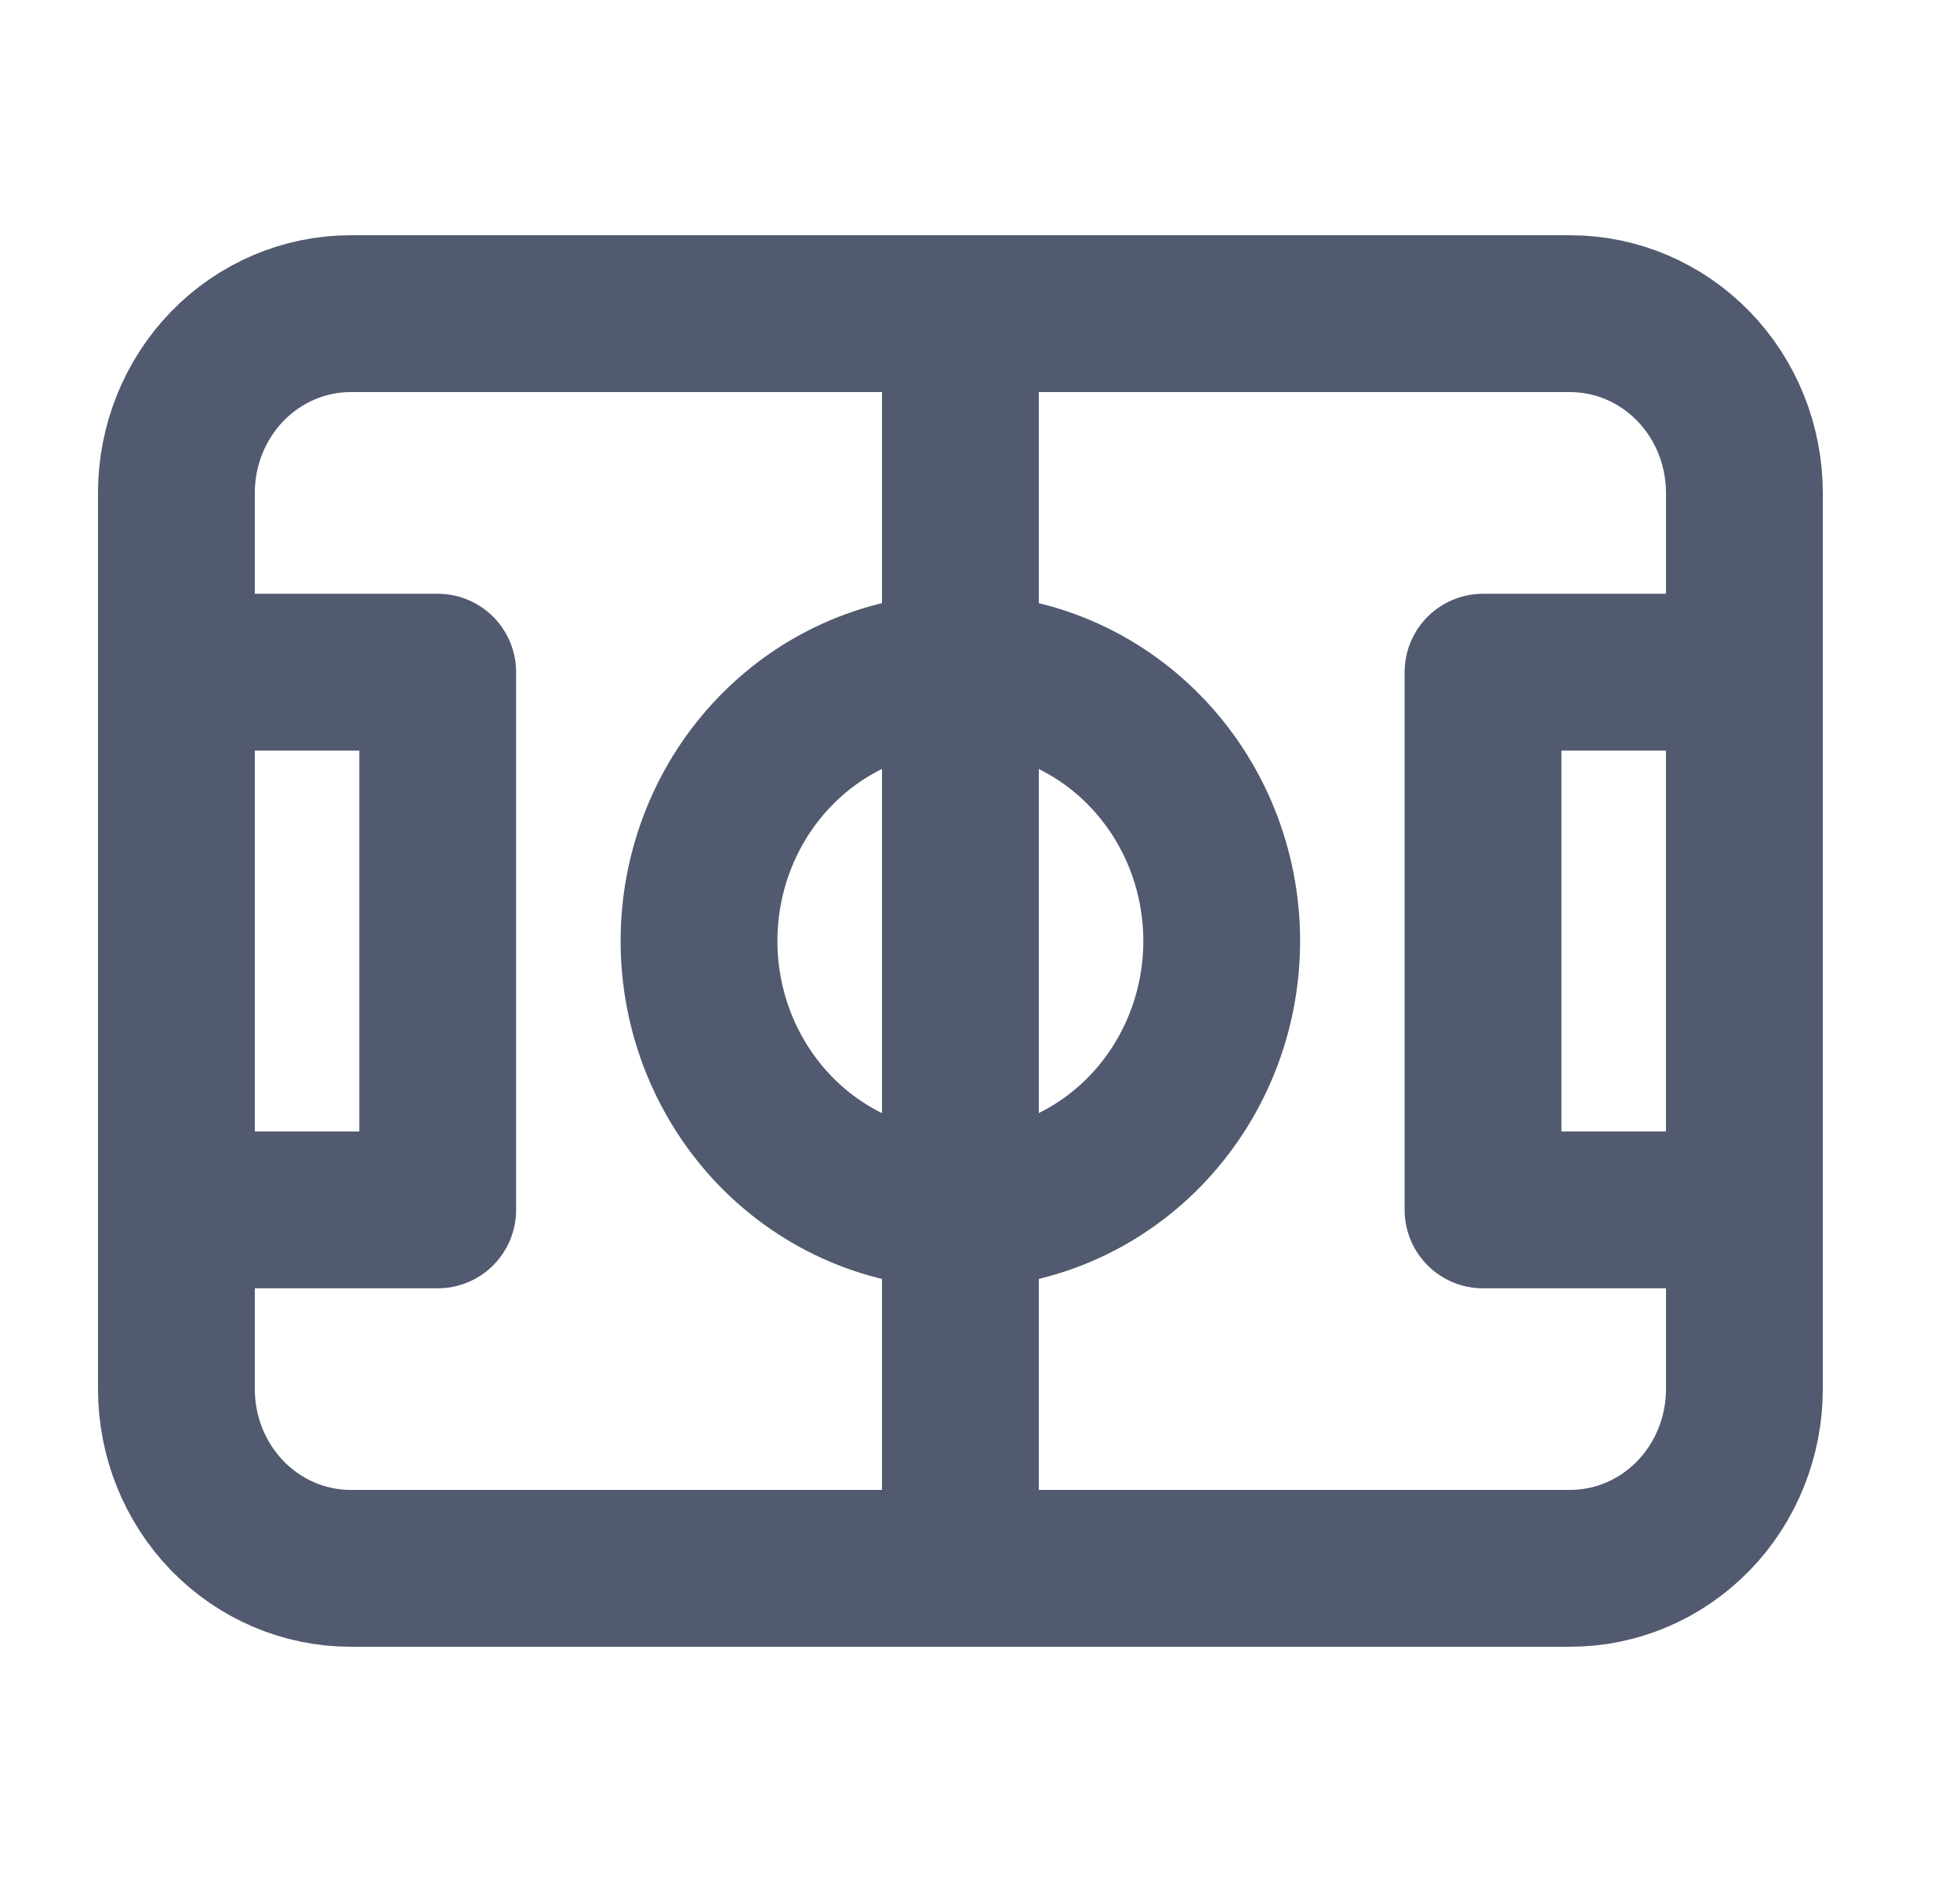 <svg width="25" height="24" viewBox="0 0 25 24" fill="none" xmlns="http://www.w3.org/2000/svg">
<g clip-path="url(#clip0_5555_6611)">
<path d="M8.916 12C8.916 12.909 9.267 13.781 9.892 14.425C10.517 15.068 11.365 15.429 12.249 15.429C13.133 15.429 13.981 15.068 14.606 14.425C15.232 13.781 15.583 12.909 15.583 12C15.583 11.091 15.232 10.219 14.606 9.576C13.981 8.933 13.133 8.572 12.249 8.572C11.365 8.572 10.517 8.933 9.892 9.576C9.267 10.219 8.916 11.091 8.916 12Z" stroke="#515A6F" stroke-width="2" stroke-linecap="round" stroke-linejoin="round"/>
<path d="M2.25 8.572H5.583V15.429H2.25V8.572Z" stroke="#515A6F" stroke-width="2" stroke-linecap="round" stroke-linejoin="round"/>
<path d="M18.916 8.572H22.249V15.429H18.916V8.572Z" stroke="#515A6F" stroke-width="2" stroke-linecap="round" stroke-linejoin="round"/>
<path d="M2.25 6.286C2.25 5.68 2.484 5.098 2.901 4.669C3.318 4.241 3.883 4 4.472 4H20.028C20.617 4 21.182 4.241 21.599 4.669C22.016 5.098 22.25 5.68 22.25 6.286V17.714C22.25 18.32 22.016 18.902 21.599 19.331C21.182 19.759 20.617 20 20.028 20H4.472C3.883 20 3.318 19.759 2.901 19.331C2.484 18.902 2.25 18.32 2.25 17.714V6.286Z" stroke="#515A6F" stroke-width="2" stroke-linecap="round" stroke-linejoin="round"/>
<path d="M12.25 4V20" stroke="#515A6F" stroke-width="2" stroke-linecap="round" stroke-linejoin="round"/>
</g>
<defs>
<clipPath id="clip0_5555_6611">
<rect width="24" height="24" fill="white" transform="translate(0.25)"/>
</clipPath>
</defs>
</svg>
